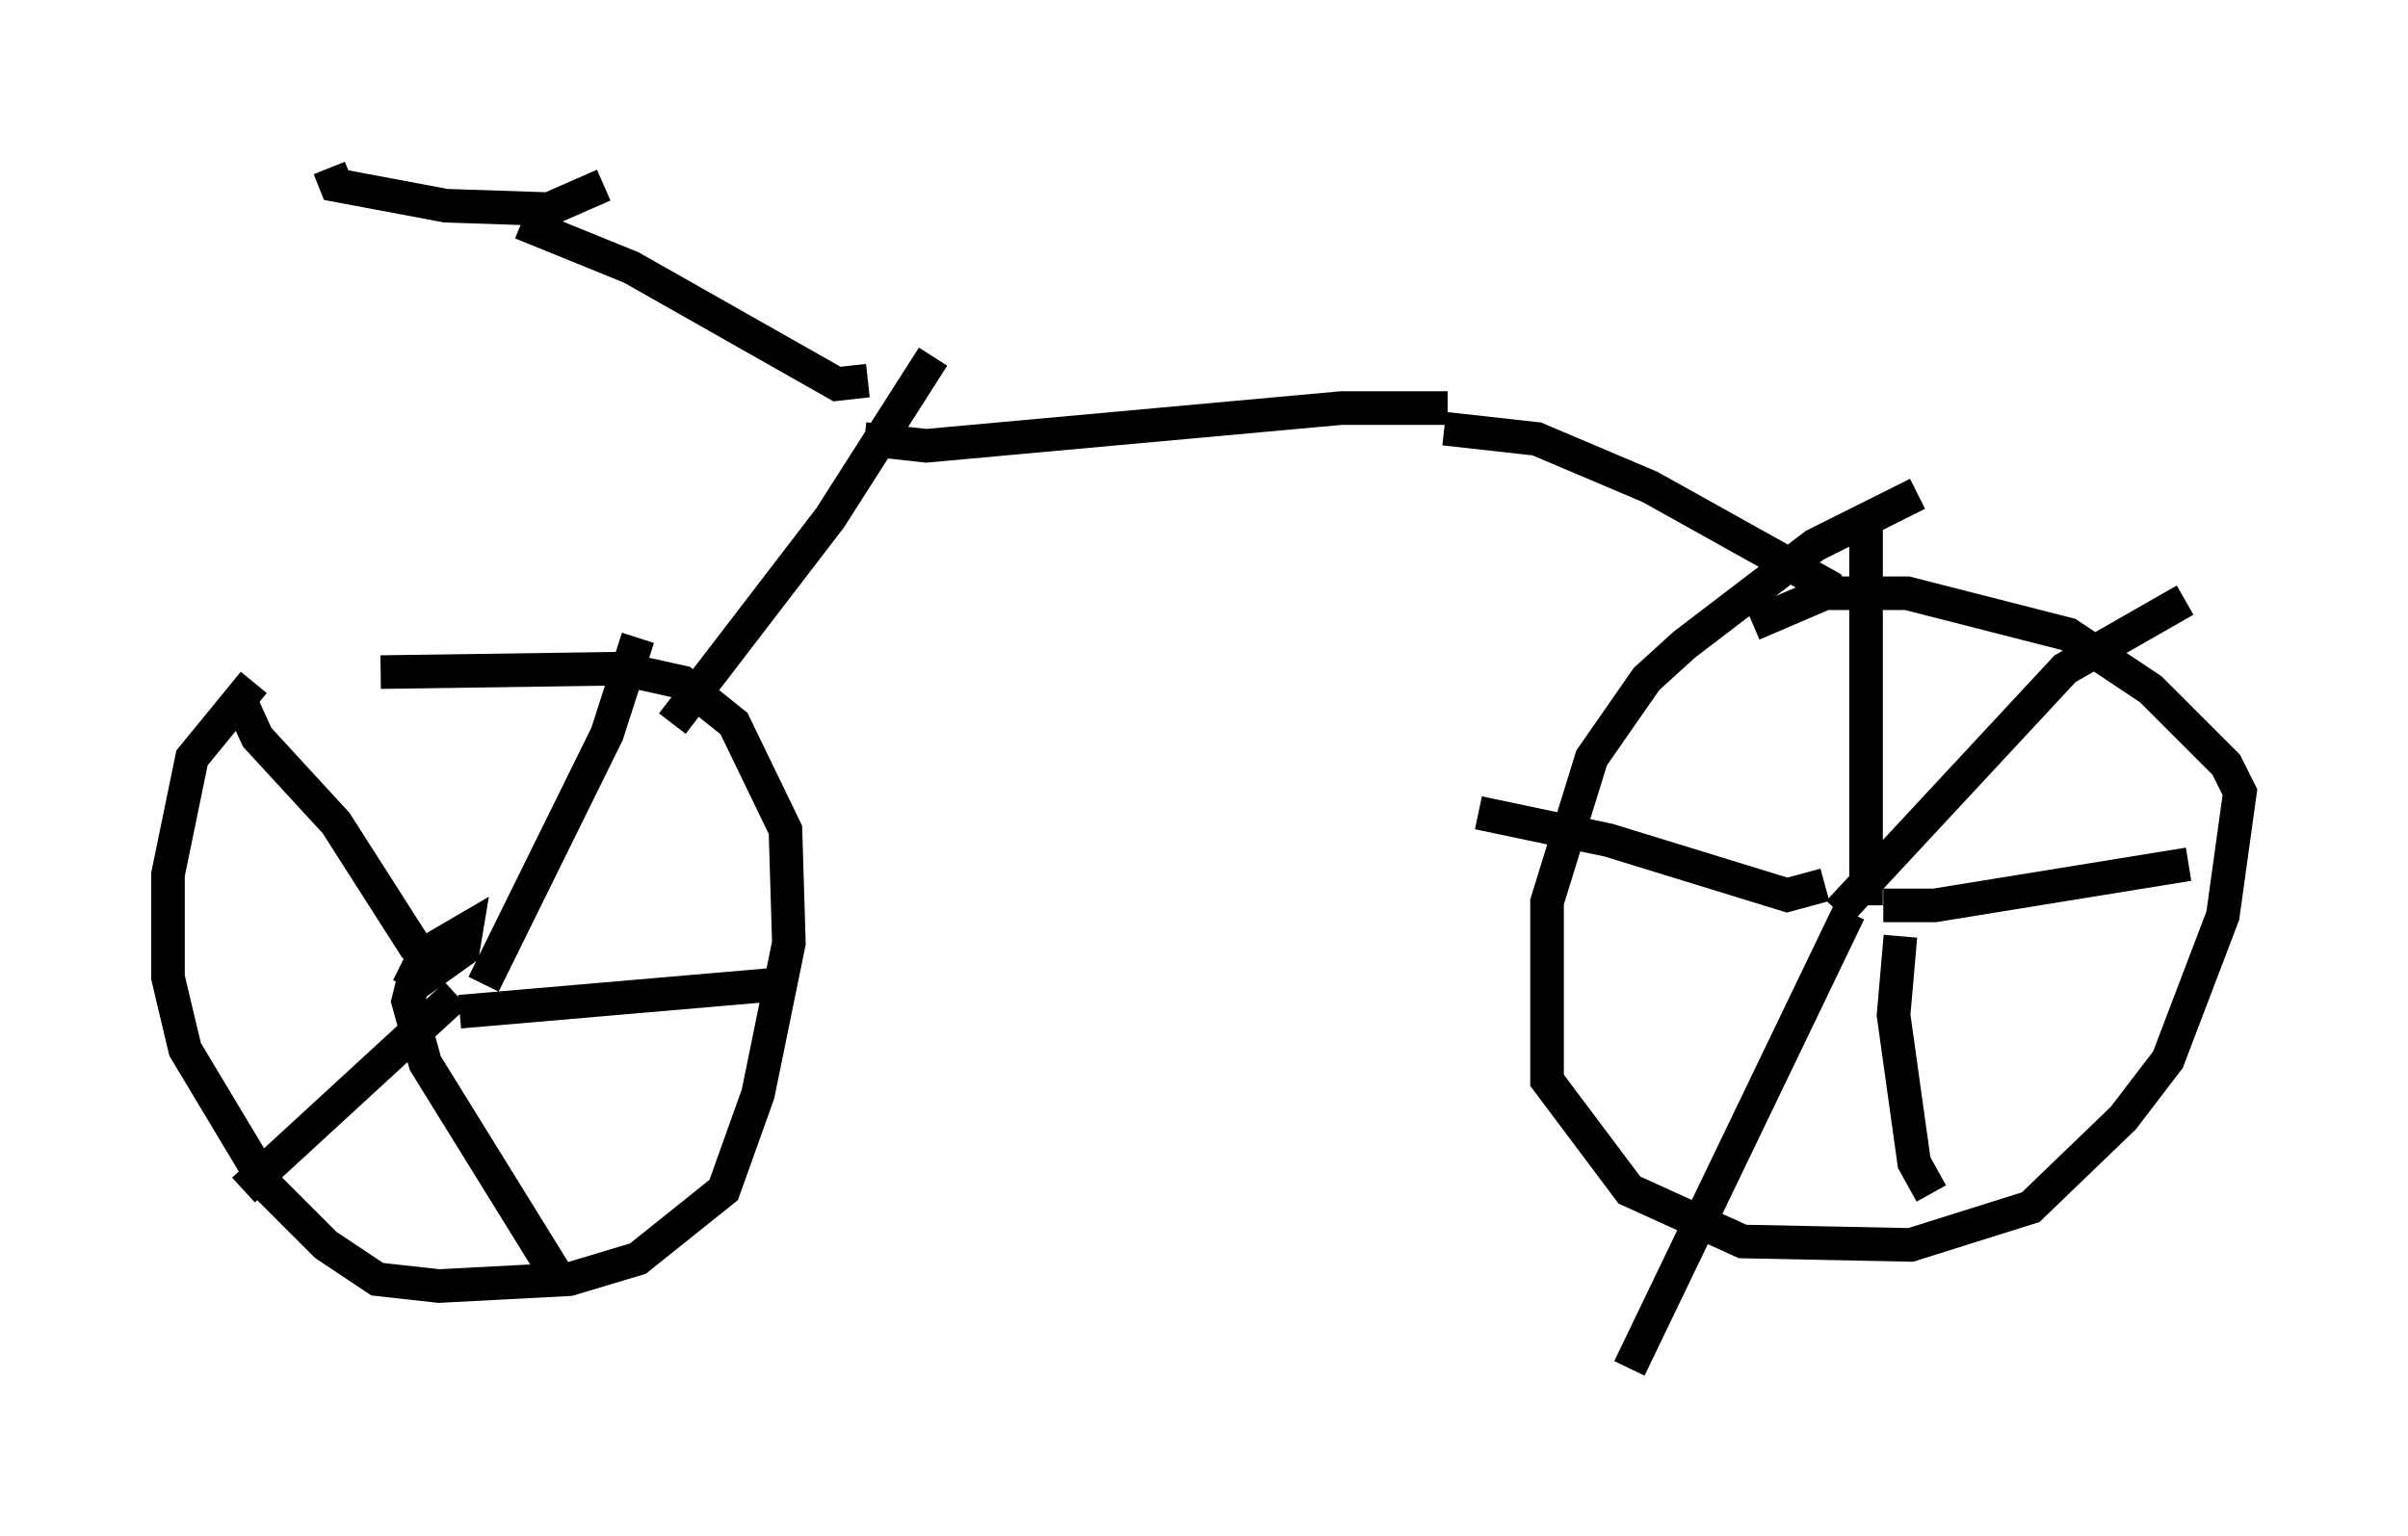 <?xml version="1.0" encoding="utf-8" ?>
<svg baseProfile="full" height="45.73" version="1.1" width="71.659" xmlns="http://www.w3.org/2000/svg" xmlns:ev="http://www.w3.org/2001/xml-events" xmlns:xlink="http://www.w3.org/1999/xlink"><defs /><rect fill="white" height="45.73" width="71.659" x="0" y="0" /><path d="M12.452, 17.556 m-4.9, 2.756 l-1.838, 2.246 -0.715, 3.471 l0.0, 3.063 0.51, 2.144 l2.45, 4.083 1.735, 1.735 l1.531, 1.021 1.838, 0.204 l3.879, -0.204 2.042, -0.613 l2.552, -2.042 1.021, -2.858 l0.919, -4.492 -0.102, -3.369 l-1.531, -3.165 -1.531, -1.225 l-1.838, -0.408 -7.146, 0.102 m0.817, 9.392 l0.51, -1.021 1.225, -0.715 l-0.102, 0.613 -1.429, 1.021 m0.919, -0.204 l-0.919, -0.919 -2.348, -3.675 l-2.348, -2.552 -0.51, -1.123 m7.248, 8.473 l3.675, -7.452 0.919, -2.858 m-5.41, 10.617 l-6.329, 5.819 m5.104, -6.431 l-0.204, 0.817 0.51, 1.838 l3.981, 6.431 m-2.96, -7.963 l9.494, -0.817 m33.892, -14.598 l-3.063, 1.531 -3.879, 2.96 l-1.123, 1.021 -1.633, 2.348 l-1.327, 4.288 0.0, 5.308 l2.45, 3.267 3.369, 1.531 l5.002, 0.102 3.573, -1.123 l2.756, -2.654 1.327, -1.735 l1.633, -4.288 0.51, -3.675 l-0.408, -0.817 -2.246, -2.246 l-2.45, -1.633 -4.798, -1.225 l-2.45, 0.0 -2.144, 0.919 m3.369, 8.371 l0.0, -11.331 m-1.225, 10.719 l-1.123, 0.306 -5.308, -1.633 l-3.879, -0.817 m10.719, 2.96 l6.738, -7.248 3.573, -2.042 m-10.004, 9.29 l-6.533, 13.577 m8.065, -12.863 l-0.204, 2.348 0.613, 4.39 l0.51, 0.919 m-1.429, -8.575 l1.531, 0.0 7.554, -1.225 m-45.121, -4.185 l4.696, -6.125 3.063, -4.798 m-2.042, 2.45 l1.838, 0.204 12.352, -1.123 l3.165, 0.0 m-0.102, 0.613 l2.756, 0.306 3.369, 1.429 l5.308, 2.96 0.204, 0.408 m-28.788, -6.533 l-0.919, 0.102 -6.125, -3.471 l-3.267, -1.327 m-5.717, -1.633 l0.204, 0.51 3.267, 0.613 l3.063, 0.102 1.633, -0.715 " fill="none" stroke="black" stroke-width="1" /></svg>